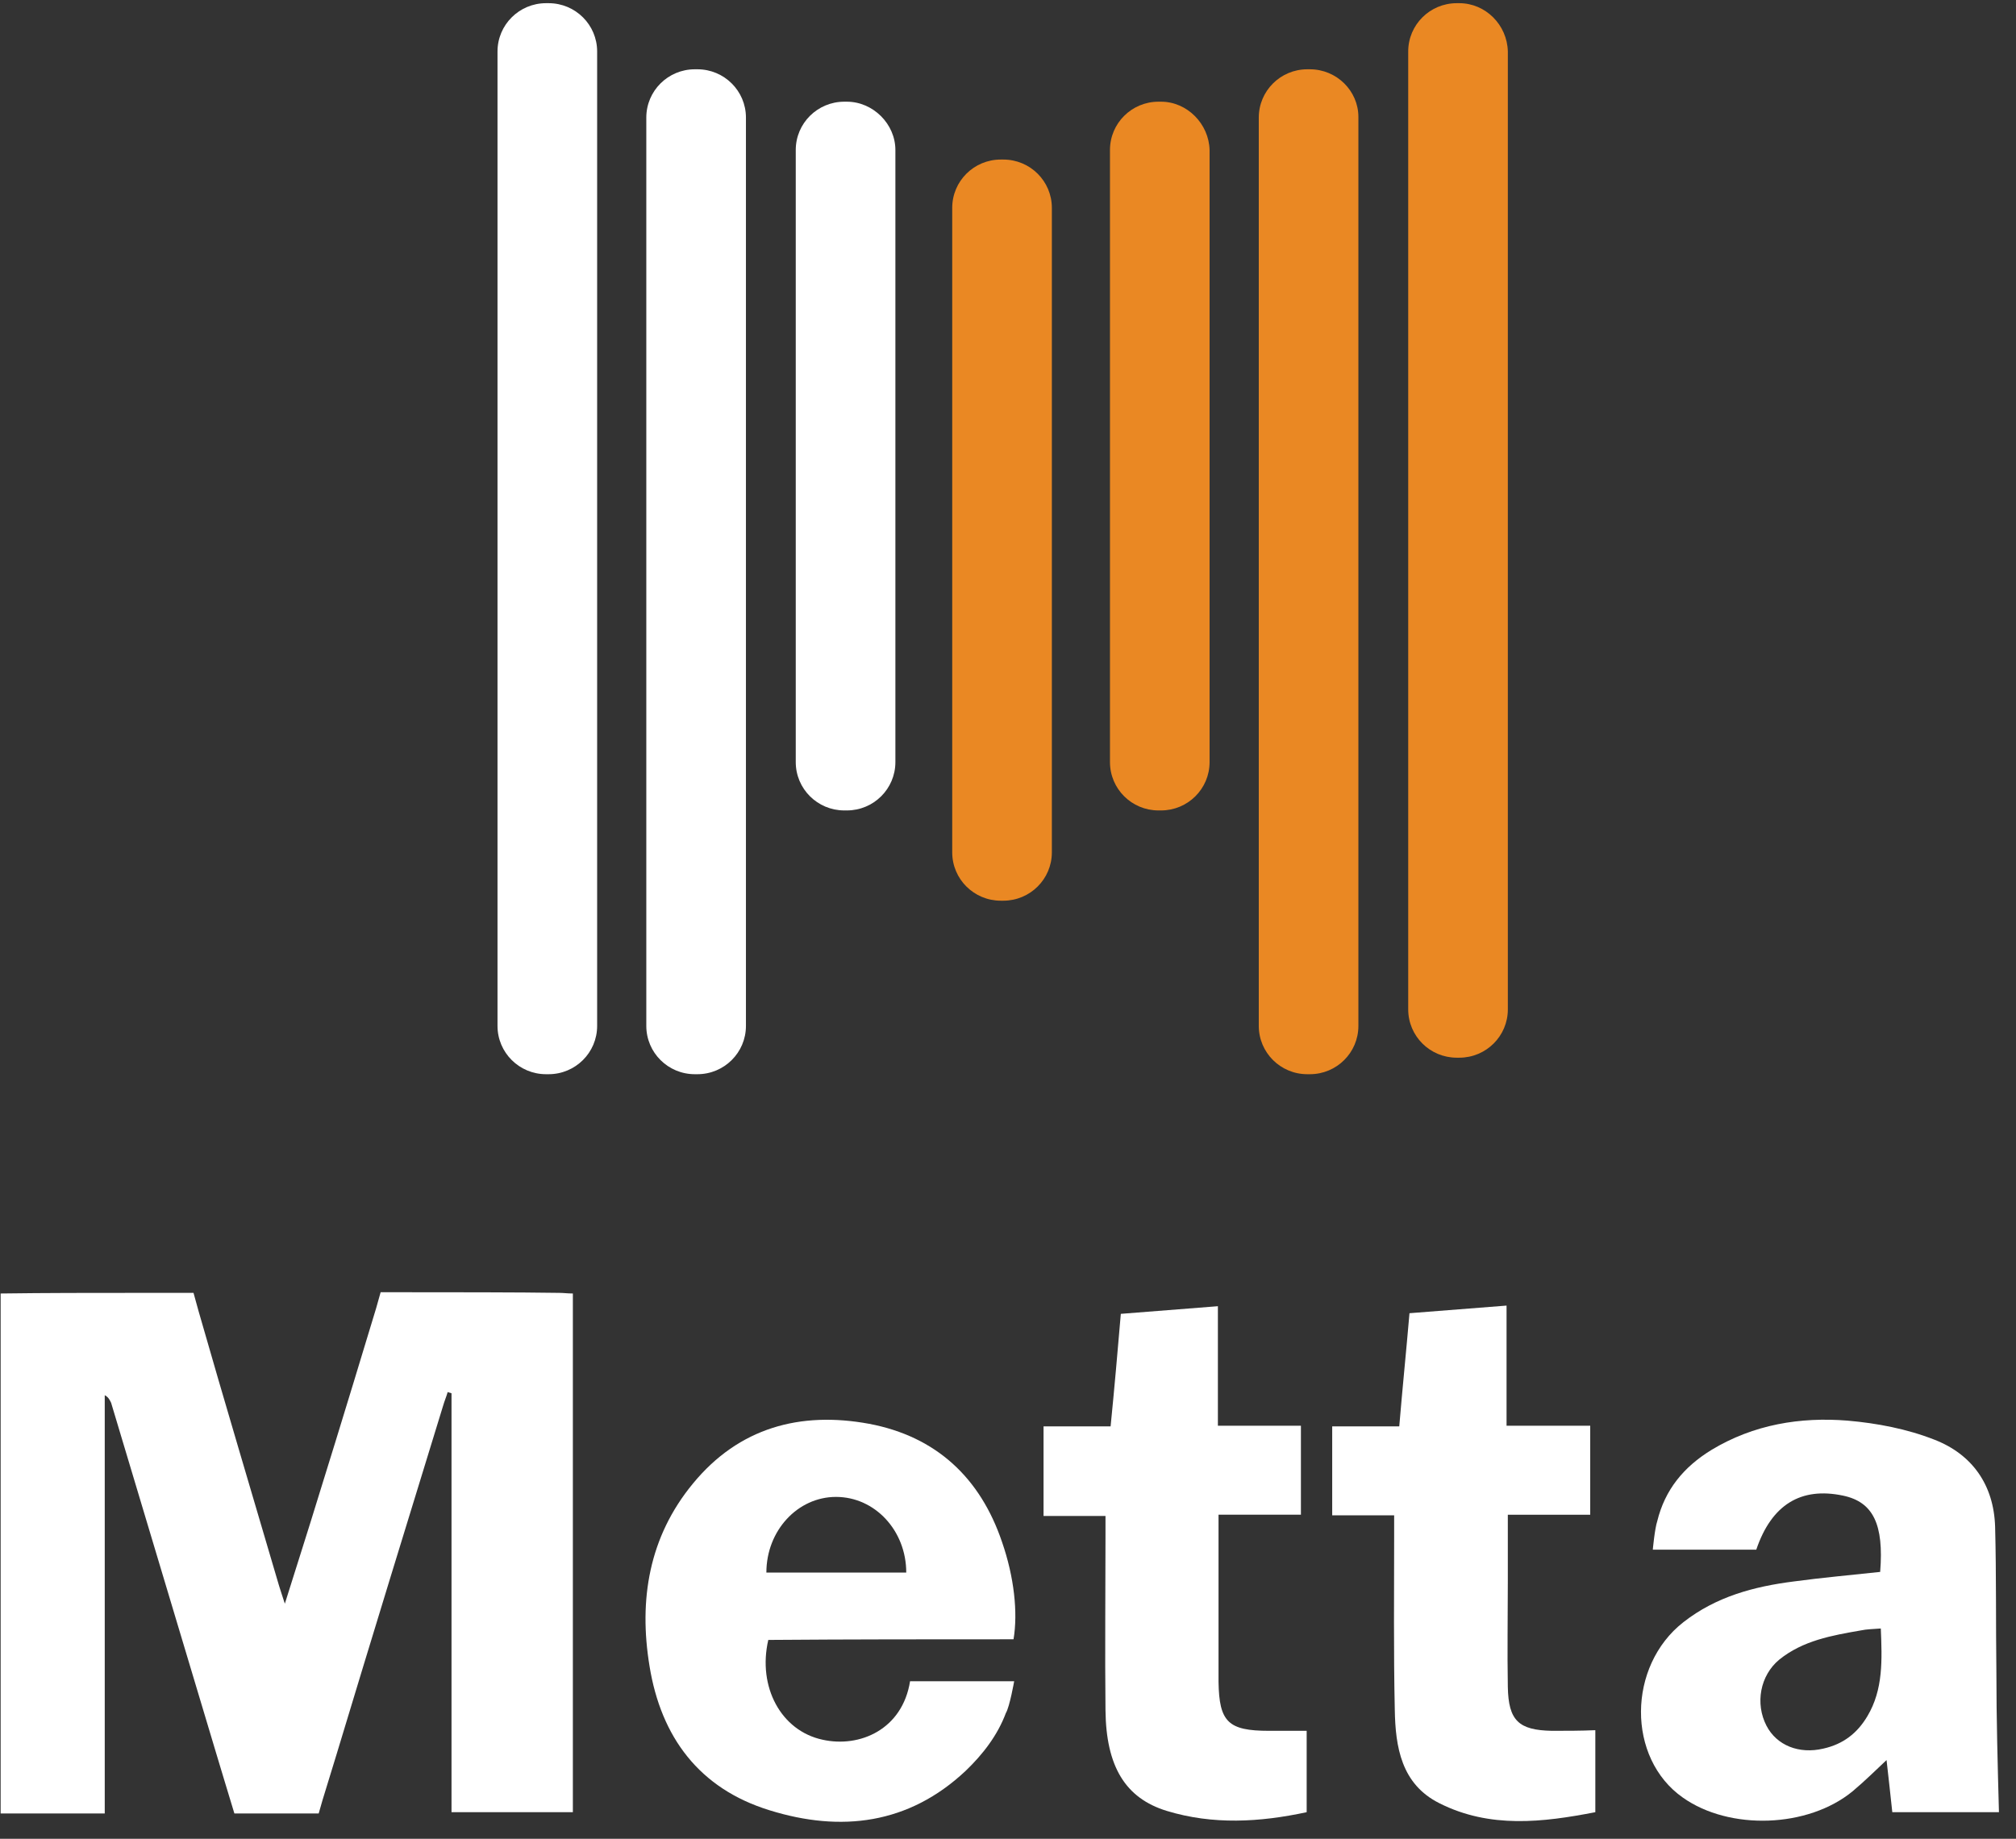 <svg width="114" height="104" viewBox="0 0 114 104" fill="none" xmlns="http://www.w3.org/2000/svg">
<rect x="0" y="0" width="114" height="104" fill="#333333" stroke="none"/>
<path d="M31.022 0.18H30.878C29.361 0.18 28.133 1.402 28.133 2.912V58.025C28.133 59.535 29.361 60.757 30.878 60.757H31.022C32.539 60.757 33.767 59.535 33.767 58.025V2.912C33.767 1.402 32.539 0.18 31.022 0.18Z" fill="white"/>
<path d="M39.436 3.919H39.291C37.775 3.919 36.547 5.141 36.547 6.651V58.025C36.547 59.535 37.775 60.757 39.291 60.757H39.436C40.953 60.757 42.181 59.535 42.181 58.025V6.651C42.181 5.141 40.953 3.919 39.436 3.919Z" fill="white"/>
<path d="M47.887 5.752H47.743C46.226 5.752 44.998 6.974 44.998 8.484V43.105C44.998 44.615 46.226 45.838 47.743 45.838H47.887C49.404 45.838 50.632 44.615 50.632 43.105V8.484C50.632 7.01 49.368 5.752 47.887 5.752Z" fill="white"/>
<path d="M56.735 9.024H56.59C55.074 9.024 53.846 10.246 53.846 11.756V48.21C53.846 49.72 55.074 50.943 56.59 50.943H56.735C58.252 50.943 59.48 49.72 59.48 48.21V11.756C59.48 10.246 58.252 9.024 56.735 9.024Z" fill="#EA8823"/>
<path d="M65.655 5.752H65.51C63.993 5.752 62.766 6.974 62.766 8.484V43.105C62.766 44.615 63.993 45.838 65.51 45.838H65.655C67.171 45.838 68.399 44.615 68.399 43.105V8.484C68.363 7.01 67.135 5.752 65.655 5.752Z" fill="#EA8823"/>
<path d="M74.07 3.919H73.925C72.409 3.919 71.181 5.141 71.181 6.651V58.025C71.181 59.535 72.409 60.757 73.925 60.757H74.07C75.587 60.757 76.814 59.535 76.814 58.025V6.615C76.814 5.141 75.587 3.919 74.07 3.919Z" fill="#EA8823"/>
<path d="M82.52 0.18H82.376C80.859 0.18 79.631 1.402 79.631 2.912V57.09C79.631 58.6 80.859 59.823 82.376 59.823H82.52C84.037 59.823 85.265 58.6 85.265 57.09V2.912C85.228 1.402 84.001 0.18 82.52 0.18Z" fill="#EA8823"/>
<path d="M23.077 73.089H21.957C21.741 73.089 21.596 73.089 21.596 73.089H21.524L21.271 73.987C21.09 74.599 19.104 81.142 18.057 84.485C17.443 86.498 16.793 88.512 16.107 90.705C15.962 90.237 15.854 89.95 15.782 89.698C14.265 84.521 12.712 79.344 11.231 74.167L10.943 73.125H9.39C8.848 73.125 8.27 73.125 7.728 73.125C5.164 73.125 2.6 73.125 0.036 73.16C0.036 82.975 0.036 92.79 0.036 102.569C1.986 102.569 3.9 102.569 5.923 102.569C5.923 94.623 5.923 86.75 5.923 78.913C6.139 79.021 6.212 79.2 6.284 79.344C8.27 85.959 10.256 92.61 12.243 99.225L12.676 100.663L13.254 102.569H18.021L18.238 101.814L19.032 99.225C21.018 92.646 23.041 86.067 25.063 79.488C25.135 79.236 25.244 78.985 25.316 78.733C25.388 78.769 25.46 78.769 25.532 78.805C25.532 86.678 25.532 94.587 25.532 102.497C27.88 102.497 30.119 102.497 32.394 102.497C32.394 92.682 32.394 82.939 32.394 73.16C32.105 73.16 31.852 73.125 31.636 73.125C29.397 73.089 25.28 73.089 23.077 73.089Z" fill="white"/>
<path d="M71.758 97.895C69.447 97.895 68.941 97.392 68.905 95.127C68.905 92.862 68.905 90.633 68.905 88.368C68.905 87.505 68.905 86.642 68.905 85.671C70.53 85.671 72.047 85.671 73.564 85.671C73.564 83.946 73.564 82.364 73.564 80.638C71.975 80.638 70.458 80.638 68.869 80.638C68.869 78.338 68.869 76.109 68.869 73.879C66.991 74.023 65.221 74.167 63.38 74.311C63.199 76.432 63.018 78.517 62.802 80.674C61.502 80.674 60.274 80.674 59.01 80.674C59.01 82.4 59.01 84.054 59.01 85.743C60.202 85.743 61.321 85.743 62.513 85.743C62.513 86.139 62.513 86.498 62.513 86.822C62.513 90.129 62.477 93.437 62.513 96.744C62.549 99.908 63.632 101.706 65.98 102.425C68.58 103.216 71.216 103.072 73.889 102.497C73.889 100.915 73.889 99.405 73.889 97.895C73.13 97.895 72.444 97.895 71.758 97.895Z" fill="white"/>
<path d="M87.756 97.895C85.878 97.859 85.3 97.32 85.264 95.414C85.228 93.401 85.264 91.424 85.264 89.41C85.264 88.188 85.264 87.002 85.264 85.672C86.889 85.672 88.406 85.672 89.923 85.672C89.923 83.982 89.923 82.4 89.923 80.638C88.334 80.638 86.817 80.638 85.192 80.638C85.192 78.338 85.192 76.109 85.192 73.844C83.314 73.987 81.545 74.131 79.703 74.275C79.522 76.396 79.305 78.517 79.125 80.674C77.789 80.674 76.597 80.674 75.333 80.674C75.333 82.4 75.333 84.018 75.333 85.707C76.525 85.707 77.644 85.707 78.836 85.707C78.836 86.103 78.836 86.463 78.836 86.786C78.836 90.094 78.8 93.401 78.872 96.709C78.908 98.794 79.233 100.915 81.4 101.993C84.253 103.431 87.251 103.072 90.212 102.497C90.212 100.843 90.212 99.333 90.212 97.859C89.381 97.895 88.587 97.895 87.756 97.895Z" fill="white"/>
<path d="M57.313 92.718C57.566 91.208 57.349 89.195 56.663 87.217C55.435 83.586 52.943 81.249 49.151 80.531C45.251 79.811 41.784 80.746 39.184 83.91C36.692 86.93 36.114 90.489 36.728 94.228C37.378 98.254 39.545 101.166 43.517 102.389C47.562 103.647 51.39 103.18 54.604 100.16C55.58 99.225 56.41 98.147 56.88 96.888C57.096 96.529 57.349 95.091 57.349 95.091H51.462C51.029 97.823 48.609 98.866 46.515 98.398C44.167 97.895 42.831 95.414 43.445 92.754C48.068 92.718 52.69 92.718 57.313 92.718ZM47.273 84.665C49.476 84.665 51.246 86.57 51.246 88.943H43.337C43.337 86.57 45.106 84.665 47.273 84.665Z" fill="white"/>
<path d="M112.891 94.587C112.855 91.855 112.891 89.087 112.819 86.355C112.747 83.982 111.519 82.256 109.388 81.429C107.835 80.818 106.138 80.495 104.477 80.351C101.804 80.135 99.168 80.566 96.785 82.004C95.196 82.975 94.148 84.269 93.715 86.031C93.57 86.462 93.462 87.649 93.462 87.649H99.313C100.179 85.096 101.841 84.09 104.224 84.593C105.921 84.952 106.535 86.211 106.319 88.907C104.657 89.087 103.032 89.231 101.443 89.446C99.168 89.734 97.037 90.309 95.196 91.747C92.018 94.228 91.981 99.441 95.159 101.67C97.796 103.539 102.238 103.395 104.766 101.31C105.452 100.735 106.066 100.124 106.68 99.549C106.788 100.483 106.896 101.49 107.005 102.497C109.172 102.497 111.194 102.497 113.036 102.497C112.964 99.836 112.891 97.212 112.891 94.587ZM105.596 97.068C105.019 98.039 104.224 98.65 103.105 98.901C101.732 99.225 100.468 98.722 99.89 97.607C99.24 96.349 99.529 94.767 100.613 93.868C101.949 92.79 103.574 92.502 105.235 92.215C105.56 92.143 105.921 92.143 106.355 92.107C106.427 93.868 106.499 95.558 105.596 97.068Z" fill="white"/>
</svg>
